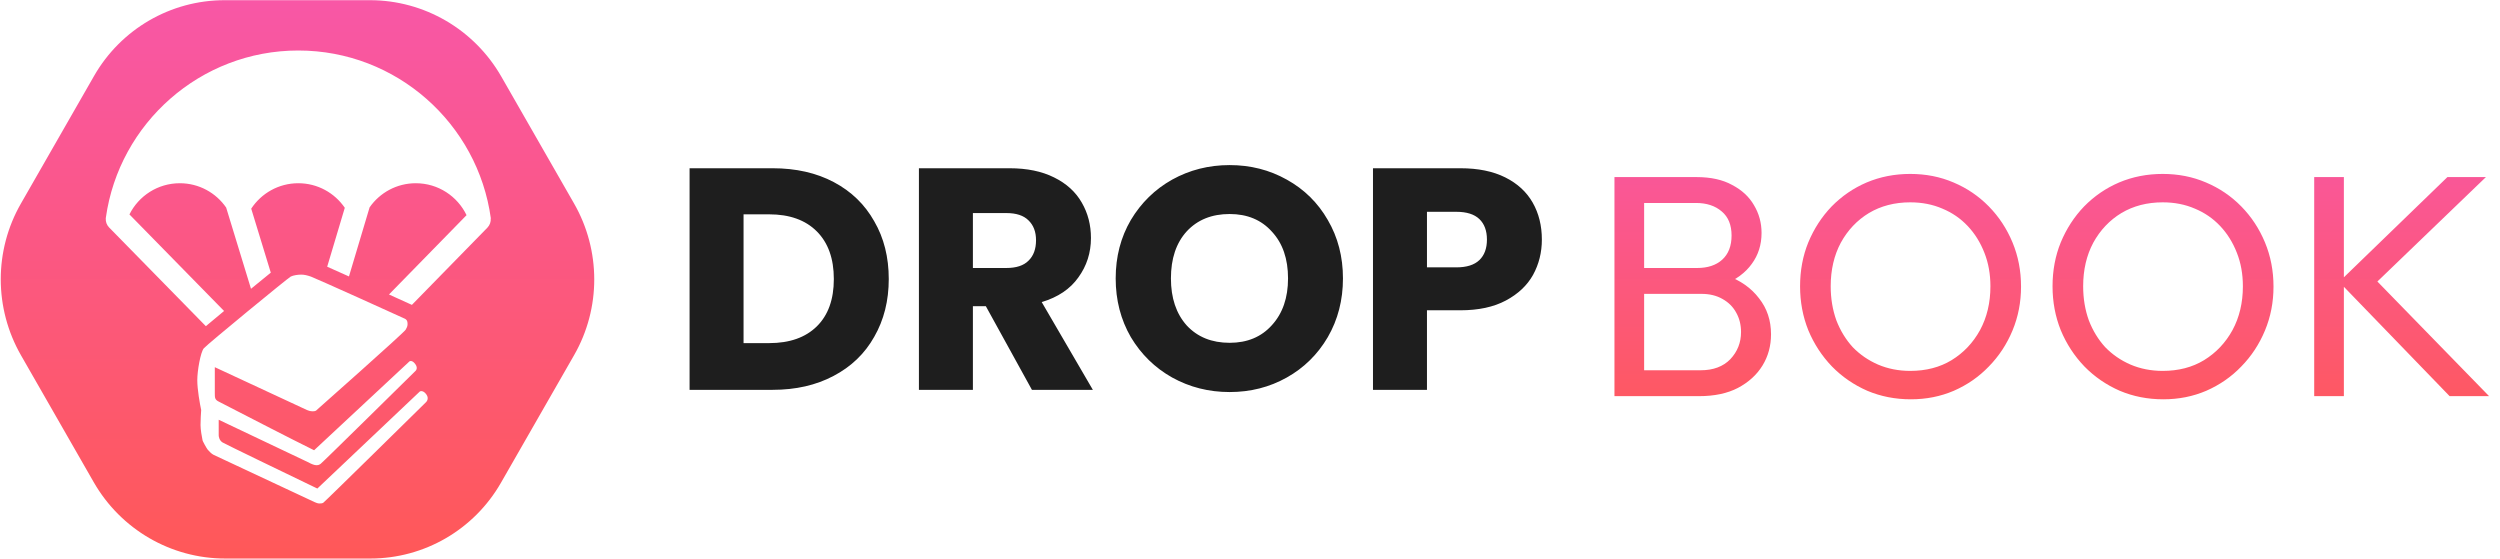 <svg width="1584" height="354" viewBox="0 0 1584 354" fill="none" xmlns="http://www.w3.org/2000/svg">
<path fill-rule="evenodd" clip-rule="evenodd" d="M234.415 0.121C268.726 0.121 300.471 18.581 317.627 48.511L363.69 128.871C380.766 158.661 380.794 195.29 363.765 224.999L317.403 305.879C300.373 335.589 268.865 353.879 234.713 353.879H142.586C108.275 353.879 76.529 335.419 59.374 305.489L13.31 225.129C-3.766 195.339 -3.794 158.71 13.236 129.001L59.597 48.12C76.627 18.411 108.136 0.121 142.287 0.121L234.415 0.121ZM310.916 138.406C311.085 140.492 310.39 142.637 308.813 144.252L260.973 193.168C257.535 191.601 252.38 189.263 246.457 186.584L295.606 136.33C289.854 124.358 277.615 116.094 263.441 116.094C251.325 116.094 240.628 122.14 234.183 131.373L221.1 175.156C216.017 172.874 211.252 170.743 207.306 168.989L218.462 131.658C212.041 122.263 201.243 116.094 189.001 116.094C176.522 116.094 165.548 122.506 159.175 132.208L171.573 172.757C167.932 175.706 163.612 179.229 159.032 182.982L143.3 131.523C136.868 122.204 126.118 116.094 113.935 116.094C99.949 116.094 87.854 124.144 82.01 135.858L141.973 197.042C137.812 200.493 133.859 203.788 130.429 206.668L69.138 144.127C67.589 142.546 66.889 140.454 67.022 138.406H67L67.008 138.343L67.019 138.27L67.019 138.266C67.025 138.223 67.031 138.179 67.037 138.134C67.044 138.072 67.053 138.011 67.063 137.949L67.063 137.949C67.068 137.918 67.072 137.887 67.077 137.856C75.491 78.114 126.956 32 189.001 32C251.235 32 302.825 78.397 311 138.406H310.916ZM125 240.871C125 246.792 126.645 255.948 127.467 259.786C127.33 261.705 127.056 266.283 127.056 269.244C127.056 272.205 127.878 276.783 128.289 278.702C128.152 279.25 131.168 284.459 131.579 284.87C131.652 284.943 131.765 285.069 131.91 285.23C132.577 285.975 133.928 287.484 135.279 288.159C136.243 288.641 157.811 298.72 175.676 307.069C188.304 312.971 199.082 318.007 199.423 318.178C200.245 318.589 201.479 319 202.301 319C203.123 319 203.946 319 204.768 318.589C205.591 318.178 269.734 255.008 269.734 255.008C269.734 255.008 272.285 252.912 270.145 249.917C268.006 246.922 266.033 248.017 266.033 248.017L201.068 309.542C182.016 300.359 143.092 281.58 141.036 280.346C138.98 279.113 138.569 276.646 138.569 275.823V265.954L195.722 293.094C196.545 293.642 199.012 294.739 200.245 294.739C201.479 294.739 201.89 294.739 203.124 293.916C204.357 293.094 263.1 235.168 263.1 235.168C263.1 235.168 265.259 233.523 263.1 230.645C260.942 227.766 259.4 229 259.4 229L199.012 285.281C184.231 277.996 157.82 264.366 145.34 257.926C141.618 256.005 139.135 254.724 138.569 254.44C136.102 253.207 136.102 251.973 136.102 249.095V232.646L194.489 259.786C195.037 260.06 196.545 260.608 198.189 260.608C199.834 260.608 200.519 260.06 200.656 259.786C200.656 259.786 255.754 211.009 256.988 208.953C258.221 206.897 258.221 206.074 258.221 205.252C258.221 204.429 258.221 202.785 256.576 201.962C254.932 201.14 199.423 176.056 196.956 175.234C194.489 174.411 192.762 174 190.788 174C188.815 174 185.854 174.411 184.209 175.234C182.565 176.056 131.168 218.254 129.112 220.721C127.056 223.189 125 234.949 125 240.871Z" fill="url(#paint0_linear_26_194)"/>
<path d="M489.517 106.6C504.317 106.6 517.25 109.533 528.317 115.4C539.383 121.267 547.917 129.533 553.917 140.2C560.05 150.733 563.117 162.933 563.117 176.8C563.117 190.533 560.05 202.733 553.917 213.4C547.917 224.067 539.317 232.333 528.117 238.2C517.05 244.067 504.183 247 489.517 247H436.917V106.6H489.517ZM487.317 217.4C500.25 217.4 510.317 213.867 517.517 206.8C524.717 199.733 528.317 189.733 528.317 176.8C528.317 163.867 524.717 153.8 517.517 146.6C510.317 139.4 500.25 135.8 487.317 135.8H471.117V217.4H487.317ZM653.829 247L624.629 194H616.429V247H582.229V106.6H639.629C650.696 106.6 660.096 108.533 667.829 112.4C675.696 116.267 681.562 121.6 685.429 128.4C689.296 135.067 691.229 142.533 691.229 150.8C691.229 160.133 688.562 168.467 683.229 175.8C678.029 183.133 670.296 188.333 660.029 191.4L692.429 247H653.829ZM616.429 169.8H637.629C643.896 169.8 648.562 168.267 651.629 165.2C654.829 162.133 656.429 157.8 656.429 152.2C656.429 146.867 654.829 142.667 651.629 139.6C648.562 136.533 643.896 135 637.629 135H616.429V169.8ZM779.098 248.4C765.898 248.4 753.765 245.333 742.698 239.2C731.765 233.067 723.031 224.533 716.498 213.6C710.098 202.533 706.898 190.133 706.898 176.4C706.898 162.667 710.098 150.333 716.498 139.4C723.031 128.467 731.765 119.933 742.698 113.8C753.765 107.667 765.898 104.6 779.098 104.6C792.298 104.6 804.365 107.667 815.298 113.8C826.365 119.933 835.031 128.467 841.298 139.4C847.698 150.333 850.898 162.667 850.898 176.4C850.898 190.133 847.698 202.533 841.298 213.6C834.898 224.533 826.231 233.067 815.298 239.2C804.365 245.333 792.298 248.4 779.098 248.4ZM779.098 217.2C790.298 217.2 799.231 213.467 805.898 206C812.698 198.533 816.098 188.667 816.098 176.4C816.098 164 812.698 154.133 805.898 146.8C799.231 139.333 790.298 135.6 779.098 135.6C767.765 135.6 758.698 139.267 751.898 146.6C745.231 153.933 741.898 163.867 741.898 176.4C741.898 188.8 745.231 198.733 751.898 206.2C758.698 213.533 767.765 217.2 779.098 217.2ZM976.924 151.8C976.924 159.933 975.058 167.4 971.324 174.2C967.591 180.867 961.858 186.267 954.124 190.4C946.391 194.533 936.791 196.6 925.324 196.6H904.124V247H869.924V106.6H925.324C936.524 106.6 945.991 108.533 953.724 112.4C961.458 116.267 967.258 121.6 971.124 128.4C974.991 135.2 976.924 143 976.924 151.8ZM922.724 169.4C929.258 169.4 934.124 167.867 937.324 164.8C940.524 161.733 942.124 157.4 942.124 151.8C942.124 146.2 940.524 141.867 937.324 138.8C934.124 135.733 929.258 134.2 922.724 134.2H904.124V169.4H922.724Z" fill="#1E1E1E"/>
<path d="M1035.52 251V234.6H1077.52C1085.52 234.6 1091.78 232.267 1096.32 227.6C1100.85 222.8 1103.12 217.067 1103.12 210.4C1103.12 205.867 1102.12 201.8 1100.12 198.2C1098.12 194.467 1095.18 191.533 1091.32 189.4C1087.58 187.267 1083.18 186.2 1078.12 186.2H1035.52V169.8H1075.32C1081.98 169.8 1087.25 168.067 1091.12 164.6C1095.12 161 1097.12 155.867 1097.12 149.2C1097.12 142.533 1095.05 137.467 1090.92 134C1086.78 130.4 1081.32 128.6 1074.52 128.6H1035.52V112.2H1074.92C1083.98 112.2 1091.52 113.867 1097.52 117.2C1103.65 120.4 1108.25 124.667 1111.32 130C1114.52 135.333 1116.12 141.2 1116.12 147.6C1116.12 155.067 1114.05 161.6 1109.92 167.2C1105.92 172.8 1099.98 177.2 1092.12 180.4L1093.72 174.4C1102.65 177.6 1109.58 182.467 1114.52 189C1119.58 195.4 1122.12 203 1122.12 211.8C1122.12 219.133 1120.32 225.733 1116.72 231.6C1113.12 237.467 1107.92 242.2 1101.12 245.8C1094.45 249.267 1086.25 251 1076.52 251H1035.52ZM1022.92 251V112.2H1041.72V251H1022.92ZM1210.73 253C1200.86 253 1191.66 251.2 1183.13 247.6C1174.59 243.867 1167.13 238.733 1160.73 232.2C1154.33 225.533 1149.33 217.867 1145.73 209.2C1142.26 200.533 1140.53 191.267 1140.53 181.4C1140.53 171.4 1142.26 162.133 1145.73 153.6C1149.33 144.933 1154.26 137.333 1160.53 130.8C1166.93 124.267 1174.33 119.2 1182.73 115.6C1191.26 112 1200.46 110.2 1210.33 110.2C1220.19 110.2 1229.33 112 1237.73 115.6C1246.26 119.2 1253.73 124.267 1260.13 130.8C1266.53 137.333 1271.53 144.933 1275.13 153.6C1278.73 162.267 1280.53 171.6 1280.53 181.6C1280.53 191.467 1278.73 200.733 1275.13 209.4C1271.53 218.067 1266.53 225.667 1260.13 232.2C1253.86 238.733 1246.46 243.867 1237.93 247.6C1229.53 251.2 1220.46 253 1210.73 253ZM1210.33 235C1220.33 235 1229.06 232.733 1236.53 228.2C1244.13 223.533 1250.13 217.2 1254.53 209.2C1258.93 201.067 1261.13 191.8 1261.13 181.4C1261.13 173.667 1259.86 166.6 1257.33 160.2C1254.79 153.667 1251.26 148 1246.73 143.2C1242.19 138.4 1236.86 134.733 1230.73 132.2C1224.59 129.533 1217.79 128.2 1210.33 128.2C1200.46 128.2 1191.73 130.467 1184.13 135C1176.66 139.533 1170.73 145.8 1166.33 153.8C1162.06 161.8 1159.93 171 1159.93 181.4C1159.93 189.133 1161.13 196.333 1163.53 203C1166.06 209.533 1169.53 215.2 1173.93 220C1178.46 224.667 1183.79 228.333 1189.93 231C1196.19 233.667 1202.99 235 1210.33 235ZM1370.69 253C1360.82 253 1351.62 251.2 1343.09 247.6C1334.55 243.867 1327.09 238.733 1320.69 232.2C1314.29 225.533 1309.29 217.867 1305.69 209.2C1302.22 200.533 1300.49 191.267 1300.49 181.4C1300.49 171.4 1302.22 162.133 1305.69 153.6C1309.29 144.933 1314.22 137.333 1320.49 130.8C1326.89 124.267 1334.29 119.2 1342.69 115.6C1351.22 112 1360.42 110.2 1370.29 110.2C1380.15 110.2 1389.29 112 1397.69 115.6C1406.22 119.2 1413.69 124.267 1420.09 130.8C1426.49 137.333 1431.49 144.933 1435.09 153.6C1438.69 162.267 1440.49 171.6 1440.49 181.6C1440.49 191.467 1438.69 200.733 1435.09 209.4C1431.49 218.067 1426.49 225.667 1420.09 232.2C1413.82 238.733 1406.42 243.867 1397.89 247.6C1389.49 251.2 1380.42 253 1370.69 253ZM1370.29 235C1380.29 235 1389.02 232.733 1396.49 228.2C1404.09 223.533 1410.09 217.2 1414.49 209.2C1418.89 201.067 1421.09 191.8 1421.09 181.4C1421.09 173.667 1419.82 166.6 1417.29 160.2C1414.75 153.667 1411.22 148 1406.69 143.2C1402.15 138.4 1396.82 134.733 1390.69 132.2C1384.55 129.533 1377.75 128.2 1370.29 128.2C1360.42 128.2 1351.69 130.467 1344.09 135C1336.62 139.533 1330.69 145.8 1326.29 153.8C1322.02 161.8 1319.89 171 1319.89 181.4C1319.89 189.133 1321.09 196.333 1323.49 203C1326.02 209.533 1329.49 215.2 1333.89 220C1338.42 224.667 1343.75 228.333 1349.89 231C1356.15 233.667 1362.95 235 1370.29 235ZM1552.08 251L1482.08 178.6L1550.68 112.2H1575.08L1501.08 183.4V173L1577.08 251H1552.08ZM1466.28 251V112.2H1485.08V251H1466.28Z" fill="url(#paint1_linear_26_194)"/>
<defs>
<linearGradient id="paint0_linear_26_194" x1="188.5" y1="0.121" x2="188.5" y2="353.879" gradientUnits="userSpaceOnUse">
<stop stop-color="#F857A6"/>
<stop offset="1" stop-color="#FF5858"/>
</linearGradient>
<linearGradient id="paint1_linear_26_194" x1="1295.02" y1="72" x2="1295.02" y2="282" gradientUnits="userSpaceOnUse">
<stop stop-color="#F857A6"/>
<stop offset="1" stop-color="#FF5858"/>
</linearGradient>
</defs>
</svg>
